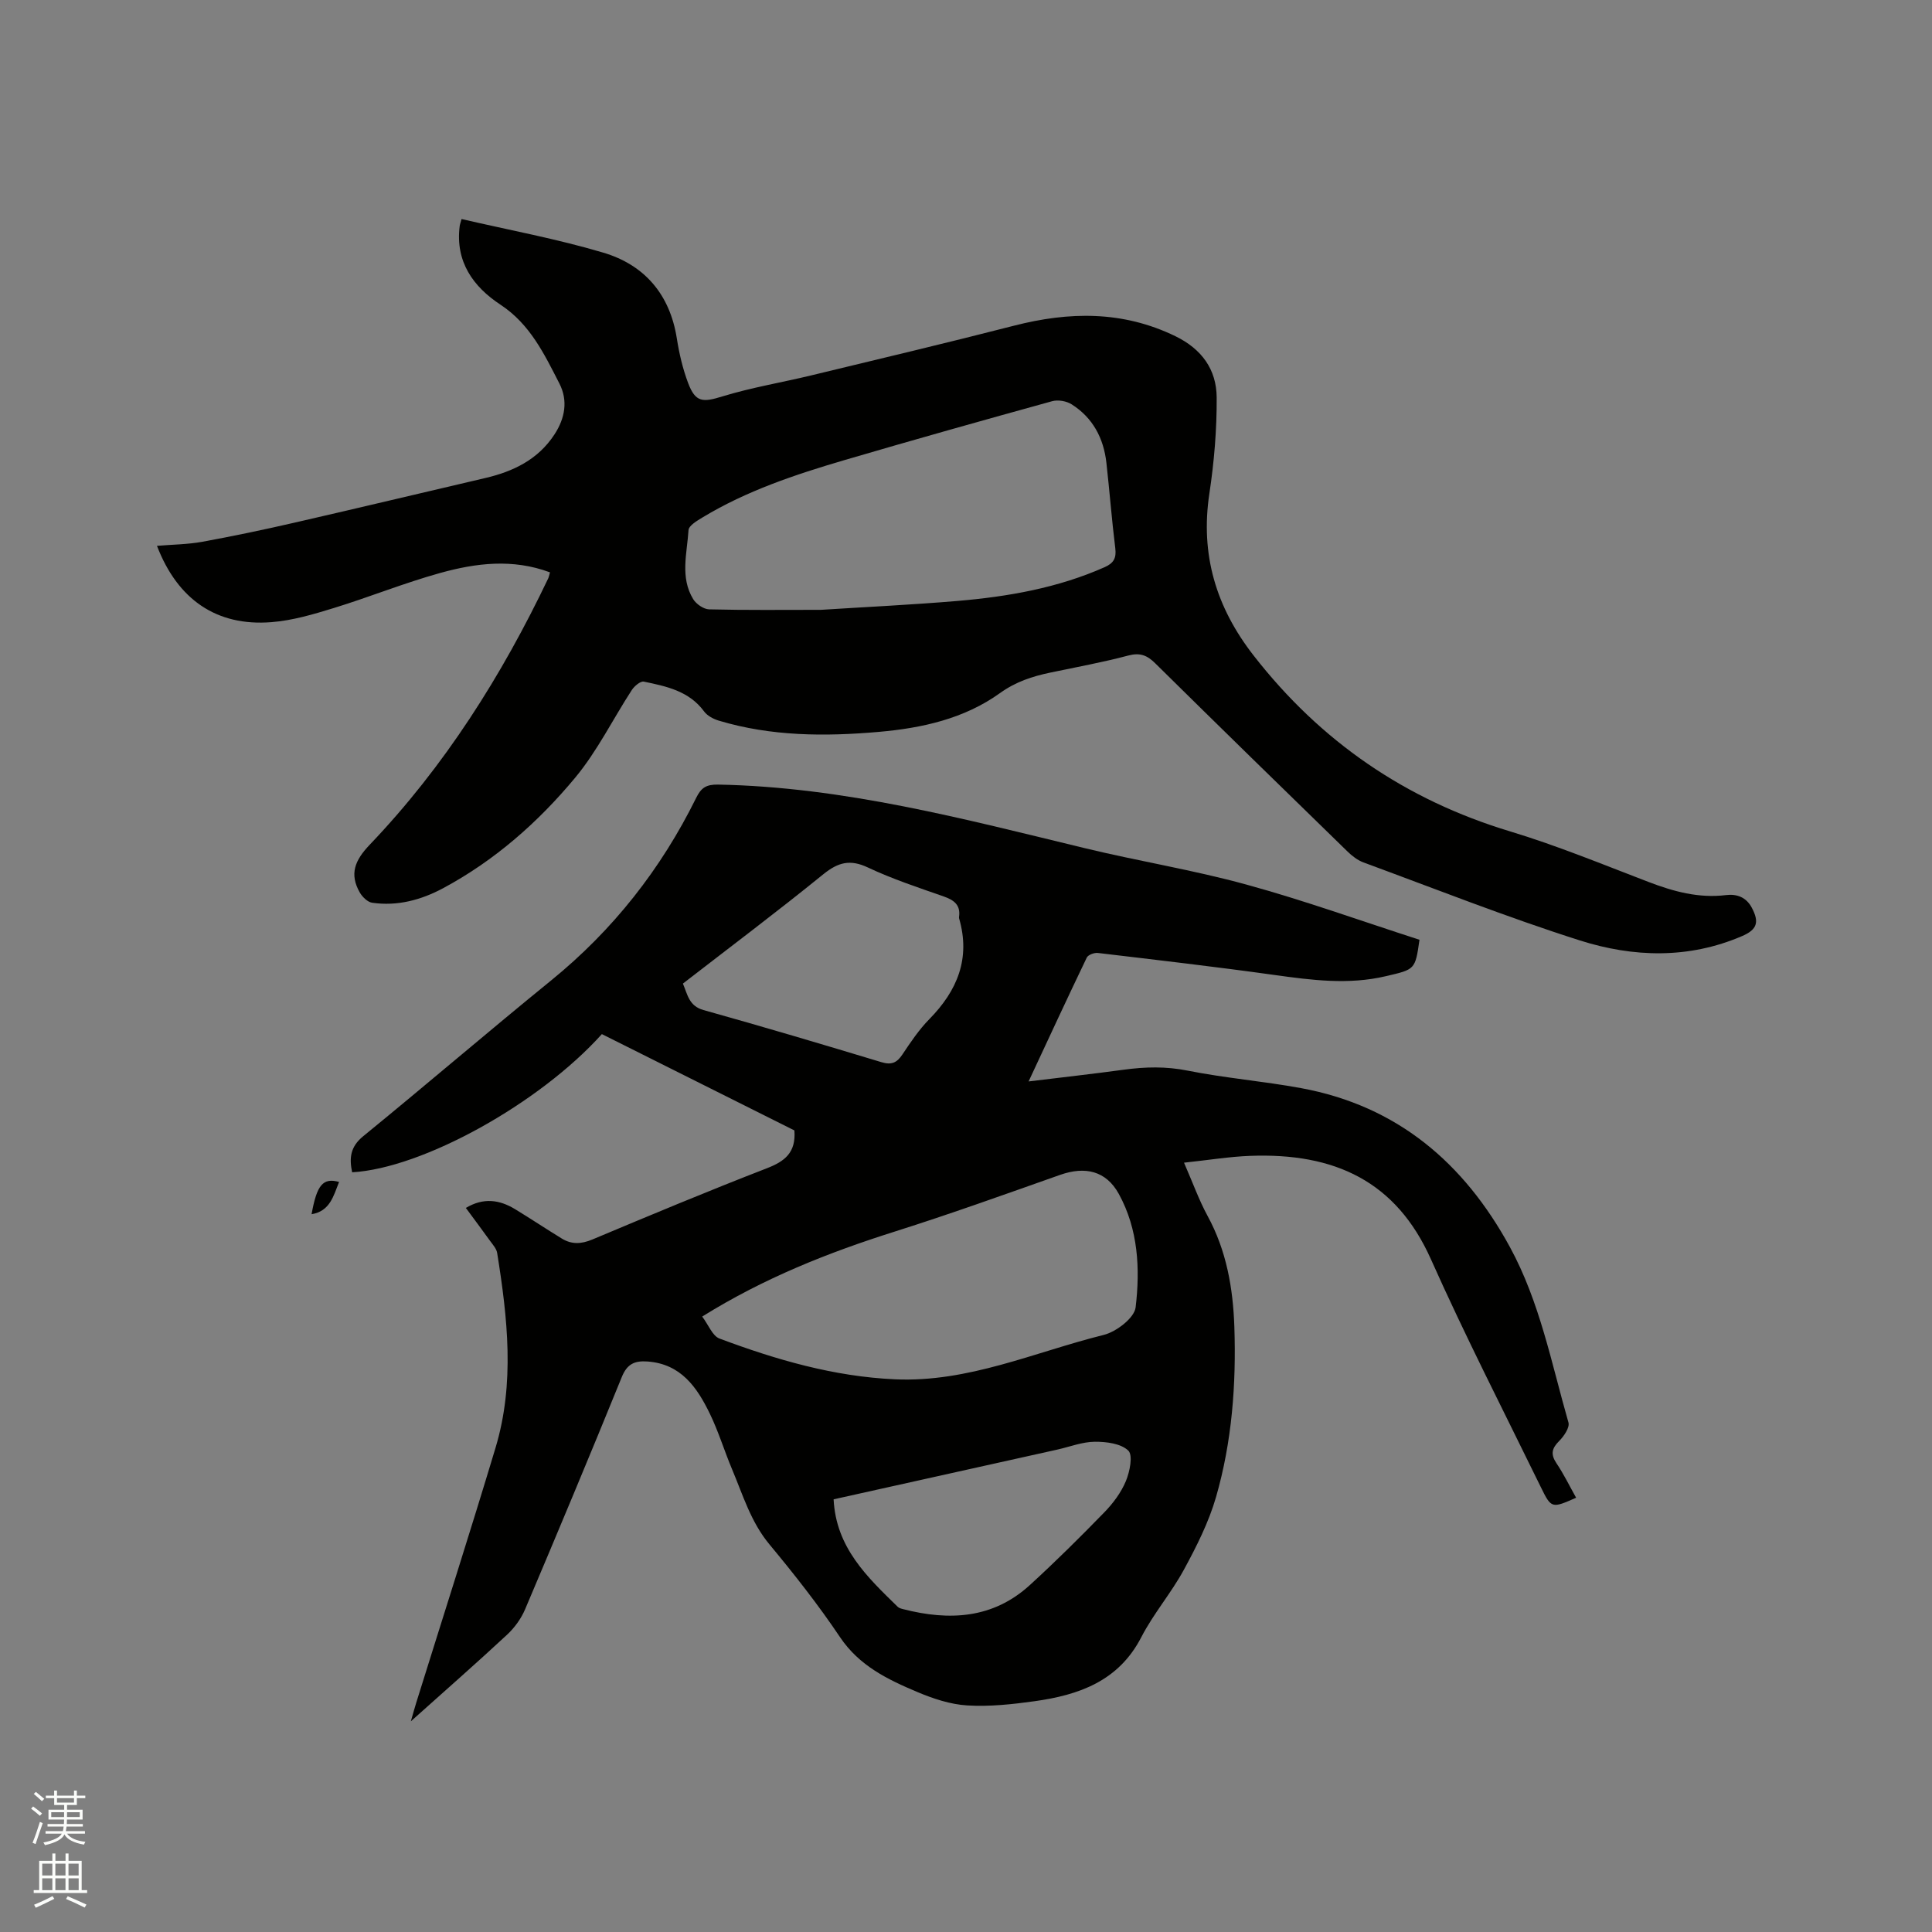 <svg enable-background="new 0 0 400 400" viewBox="0 0 400 400" xmlns="http://www.w3.org/2000/svg"><rect x="0" y="0" width="400" height="400" fill="#808080" stroke="none"/><path d="m6.44 374.46.42-.45c.65.47 1.27.95 1.85 1.44l-.45.49c-.65-.56-1.25-1.06-1.82-1.48m.93 7.33-.63-.26c.55-1.36 1.05-2.8 1.52-4.33.19.1.38.19.59.27-.46 1.29-.95 2.73-1.48 4.32m-.38-10.38.44-.42c.43.34 1.01.82 1.74 1.44l-.49.49c-.53-.51-1.09-1.01-1.69-1.51m2.5.35h1.72v-1.04h.59v1.04h3.52v-1.04h.59v1.04h1.75v.53h-1.75v1.42h-2.03v.97h3.22v2.03h-3.24c0 .35-.01.66-.03.93h3.32v.53h-3.37c-.03.27-.08.58-.15.94h3.96v.53h-3.71c.67.92 1.93 1.48 3.79 1.68-.13.24-.23.44-.29.59-2.13-.38-3.48-1.08-4.04-2.12-.43.97-1.77 1.72-4.03 2.23-.09-.19-.2-.37-.33-.55 2.1-.42 3.37-1.03 3.81-1.83h-3.36v-.53h3.58c.08-.29.13-.61.16-.94h-3.33v-.53h3.39c.02-.27.04-.58.04-.93h-3.23v-2.03h3.25v-.97h-2.07v-1.42h-1.73zm1.12 3.44v1h2.65c.01-.3.02-.44.01-.4v-.25-.35zm1.19-2h3.52v-.91h-3.52zm4.71 2h-2.63v.59c0 .15-.01.28-.01.4h2.64z" fill="#fbfcfa"/><path d="m13.56 383.74h.63v1.52h2.72v6.07h1.13v.6h-11.06v-.6h1.13v-6.07h2.73v-1.52h.63v1.52h2.1v-1.52zm-2.69 8.83.38.56c-1.24.63-2.53 1.25-3.85 1.85-.1-.21-.21-.42-.34-.63 1.36-.55 2.63-1.15 3.81-1.78m-2.13-4.27h2.1v-2.45h-2.1zm0 3.04h2.1v-2.46h-2.1zm2.72-3.04h2.1v-2.45h-2.1zm0 3.04h2.1v-2.46h-2.1zm6.07 3.6c-1.41-.71-2.7-1.3-3.86-1.78l.35-.56c1.45.62 2.75 1.19 3.88 1.72zm-1.25-9.09h-2.1v2.45h2.1zm-2.09 5.49h2.1v-2.46h-2.1z" fill="#fbfcfa"/><g fill="#010100"><path d="m293.89 194.57c-.89 6.23-.91 6.12-6.97 7.54-7.73 1.82-15.34.82-23.04-.25-12.17-1.7-24.37-3.11-36.57-4.56-.74-.09-2.02.38-2.3.95-4.02 8.36-7.91 16.78-12.05 25.65 6.93-.85 13.34-1.56 19.72-2.43 4.42-.6 8.72-.71 13.2.19 7.77 1.55 15.72 2.19 23.52 3.63 19.87 3.67 33.69 15.44 43.19 32.86 6.22 11.4 8.61 24.07 12.14 36.36.3 1.03-.93 2.84-1.91 3.82-1.55 1.54-1.82 2.76-.56 4.64 1.52 2.25 2.71 4.73 4.06 7.12-5.02 2.21-5.13 2.27-7.3-2.18-7.67-15.69-15.65-31.25-22.76-47.19-7.2-16.13-19.89-22.08-37.46-21.41-4.29.16-8.57.87-13.66 1.41 1.82 4.17 3.09 7.74 4.88 11.03 3.92 7.19 5.27 14.98 5.54 22.96.4 11.91-.49 23.79-3.8 35.26-1.51 5.21-4.03 10.21-6.64 15.01-2.62 4.83-6.3 9.09-8.82 13.97-4.71 9.13-12.94 11.99-22.12 13.27-4.6.64-9.31 1.15-13.92.87-3.5-.21-7.07-1.4-10.34-2.78-6.12-2.58-12.01-5.41-16-11.35-4.48-6.68-9.49-13.04-14.63-19.23-3.85-4.64-5.48-10.21-7.73-15.55-1.6-3.8-2.8-7.79-4.6-11.5-2.65-5.46-5.99-10.32-12.95-10.8-2.61-.18-4.18.51-5.27 3.21-6.54 16.08-13.24 32.1-20.02 48.09-.83 1.96-2.21 3.86-3.78 5.31-6.28 5.84-12.74 11.49-19.88 17.89.54-1.88.82-2.89 1.13-3.89 5.48-17.58 11.11-35.13 16.41-52.76 4.01-13.35 2.49-26.87.33-40.33-.14-.87-.87-1.67-1.43-2.44-1.6-2.23-3.25-4.43-5.05-6.87 3.64-2.18 6.96-1.71 10.2.26 3.25 1.98 6.42 4.09 9.67 6.08 2.04 1.25 4.03 1.15 6.31.2 12-5.04 24.02-10.06 36.16-14.76 3.69-1.43 6.04-3.24 5.68-7.83-13.12-6.56-26.52-13.27-39.86-19.94-12.97 14.43-37.16 27.79-51.7 28.61-.62-2.92-.41-5.27 2.29-7.47 13.06-10.65 25.85-21.64 38.93-32.27 12.81-10.42 22.73-23.05 30.01-37.79 1.02-2.07 2.05-2.78 4.53-2.74 25.99.49 50.89 7.11 75.91 13.16 11.11 2.69 22.45 4.51 33.46 7.54 12.11 3.32 23.95 7.59 35.85 11.43zm-148.51 78.01c1.32 1.75 2.13 4.01 3.58 4.55 11.72 4.39 23.68 7.87 36.32 8.44 15.21.69 28.93-5.64 43.23-9.19 2.61-.65 6.35-3.51 6.61-5.71.95-7.98.54-16.17-3.48-23.48-2.63-4.78-6.95-5.78-12.17-3.94-11.36 4.01-22.7 8.09-34.18 11.72-13.78 4.36-27.09 9.62-39.91 17.61zm-3.99-68.94c.98 2.33 1.26 4.64 4.26 5.48 12.31 3.44 24.57 7.08 36.8 10.78 2.1.64 3.23.16 4.39-1.59 1.7-2.55 3.44-5.14 5.57-7.31 5.8-5.9 8.56-12.56 6.17-20.83-.03-.1-.03-.21-.02-.32.35-2.48-1.02-3.49-3.18-4.25-5.28-1.85-10.63-3.61-15.68-5.99-3.7-1.75-6.17-1.09-9.25 1.4-9.51 7.72-19.32 15.09-29.06 22.63zm31.2 106.78c.5 10.02 6.96 16.09 13.27 22.25.28.27.74.39 1.14.49 9.52 2.44 18.56 2 26.21-4.98 5.31-4.85 10.42-9.92 15.43-15.07 1.81-1.86 3.47-4.09 4.46-6.46.81-1.95 1.5-5.36.5-6.32-1.53-1.47-4.56-1.85-6.94-1.83-2.58.02-5.16 1.04-7.74 1.62-15.36 3.41-30.72 6.83-46.33 10.3z"/><path d="m113.87 118.5c-7.77-2.89-15.35-1.92-22.74.13-7.43 2.06-14.62 4.98-22 7.25-4.22 1.3-8.57 2.59-12.93 2.93-11.32.9-19.42-4.64-23.7-15.8 3.2-.27 6.34-.29 9.39-.84 6.45-1.18 12.87-2.53 19.26-4 13.09-3 26.16-6.13 39.24-9.18 5.85-1.36 11-3.82 14.41-9.05 2.18-3.34 2.84-6.99 1.01-10.55-3.12-6.08-6.05-12.26-12.18-16.3-5.66-3.72-9.38-8.9-8.46-16.26.05-.39.2-.78.39-1.48 9.88 2.29 19.77 4.11 29.35 6.96 8.54 2.54 13.79 8.65 15.22 17.76.49 3.12 1.22 6.26 2.33 9.21 1.53 4.06 3.03 4.05 7.08 2.8 6.02-1.85 12.29-2.88 18.42-4.36 13.99-3.38 28-6.7 41.94-10.28 11.44-2.94 22.53-3.14 33.46 2.17 5.48 2.67 8.5 6.92 8.54 12.67.04 6.63-.52 13.33-1.51 19.89-1.91 12.64 1.38 23.57 9.16 33.55 13.86 17.8 31.46 29.88 53.1 36.41 9.7 2.93 19.13 6.82 28.61 10.45 5.22 2 10.43 3.43 16.09 2.74 2.25-.28 4.19.44 5.34 2.61 1.59 2.99 1.11 4.53-2 5.87-11.08 4.78-22.55 4.42-33.62.9-15.11-4.81-29.88-10.66-44.77-16.14-1.24-.46-2.39-1.36-3.35-2.3-13.3-12.95-26.58-25.91-39.78-38.94-1.68-1.66-3.14-2.24-5.57-1.6-5.32 1.41-10.74 2.4-16.13 3.53-3.73.78-7.17 1.9-10.41 4.23-7.43 5.34-16.18 7.27-25.13 8.05-11.13.97-22.24.93-33.08-2.32-1.13-.34-2.4-1-3.07-1.91-3.12-4.25-7.83-5.21-12.49-6.18-.69-.14-1.95.93-2.48 1.74-3.92 6.03-7.14 12.62-11.69 18.11-7.67 9.24-16.69 17.19-27.39 22.93-4.56 2.44-9.48 3.76-14.69 3-.94-.14-2.01-1.19-2.54-2.1-2.2-3.84-1.04-6.67 2.04-9.9 15.51-16.24 27.36-35.01 37-55.23.11-.26.16-.57.33-1.17zm56.09 7.76c9.26-.59 18.78-1.04 28.27-1.84 10.47-.89 20.78-2.69 30.49-7 1.84-.82 2.44-1.86 2.19-3.89-.73-5.88-1.18-11.8-1.84-17.7-.57-5.09-2.8-9.34-7.2-12.12-1.07-.68-2.81-.98-4.02-.65-14.38 3.97-28.74 8.01-43.05 12.21-10.16 2.99-20.21 6.33-29.35 11.86-1.13.68-2.84 1.69-2.9 2.63-.3 4.79-1.79 9.77.97 14.29.63 1.02 2.16 2.08 3.29 2.11 7.63.19 15.26.1 23.15.1z"/><path d="m64.51 251.39c1.08-6.05 2.35-7.61 5.69-6.68-1.16 2.91-1.88 6.05-5.69 6.68z"/></g></svg>